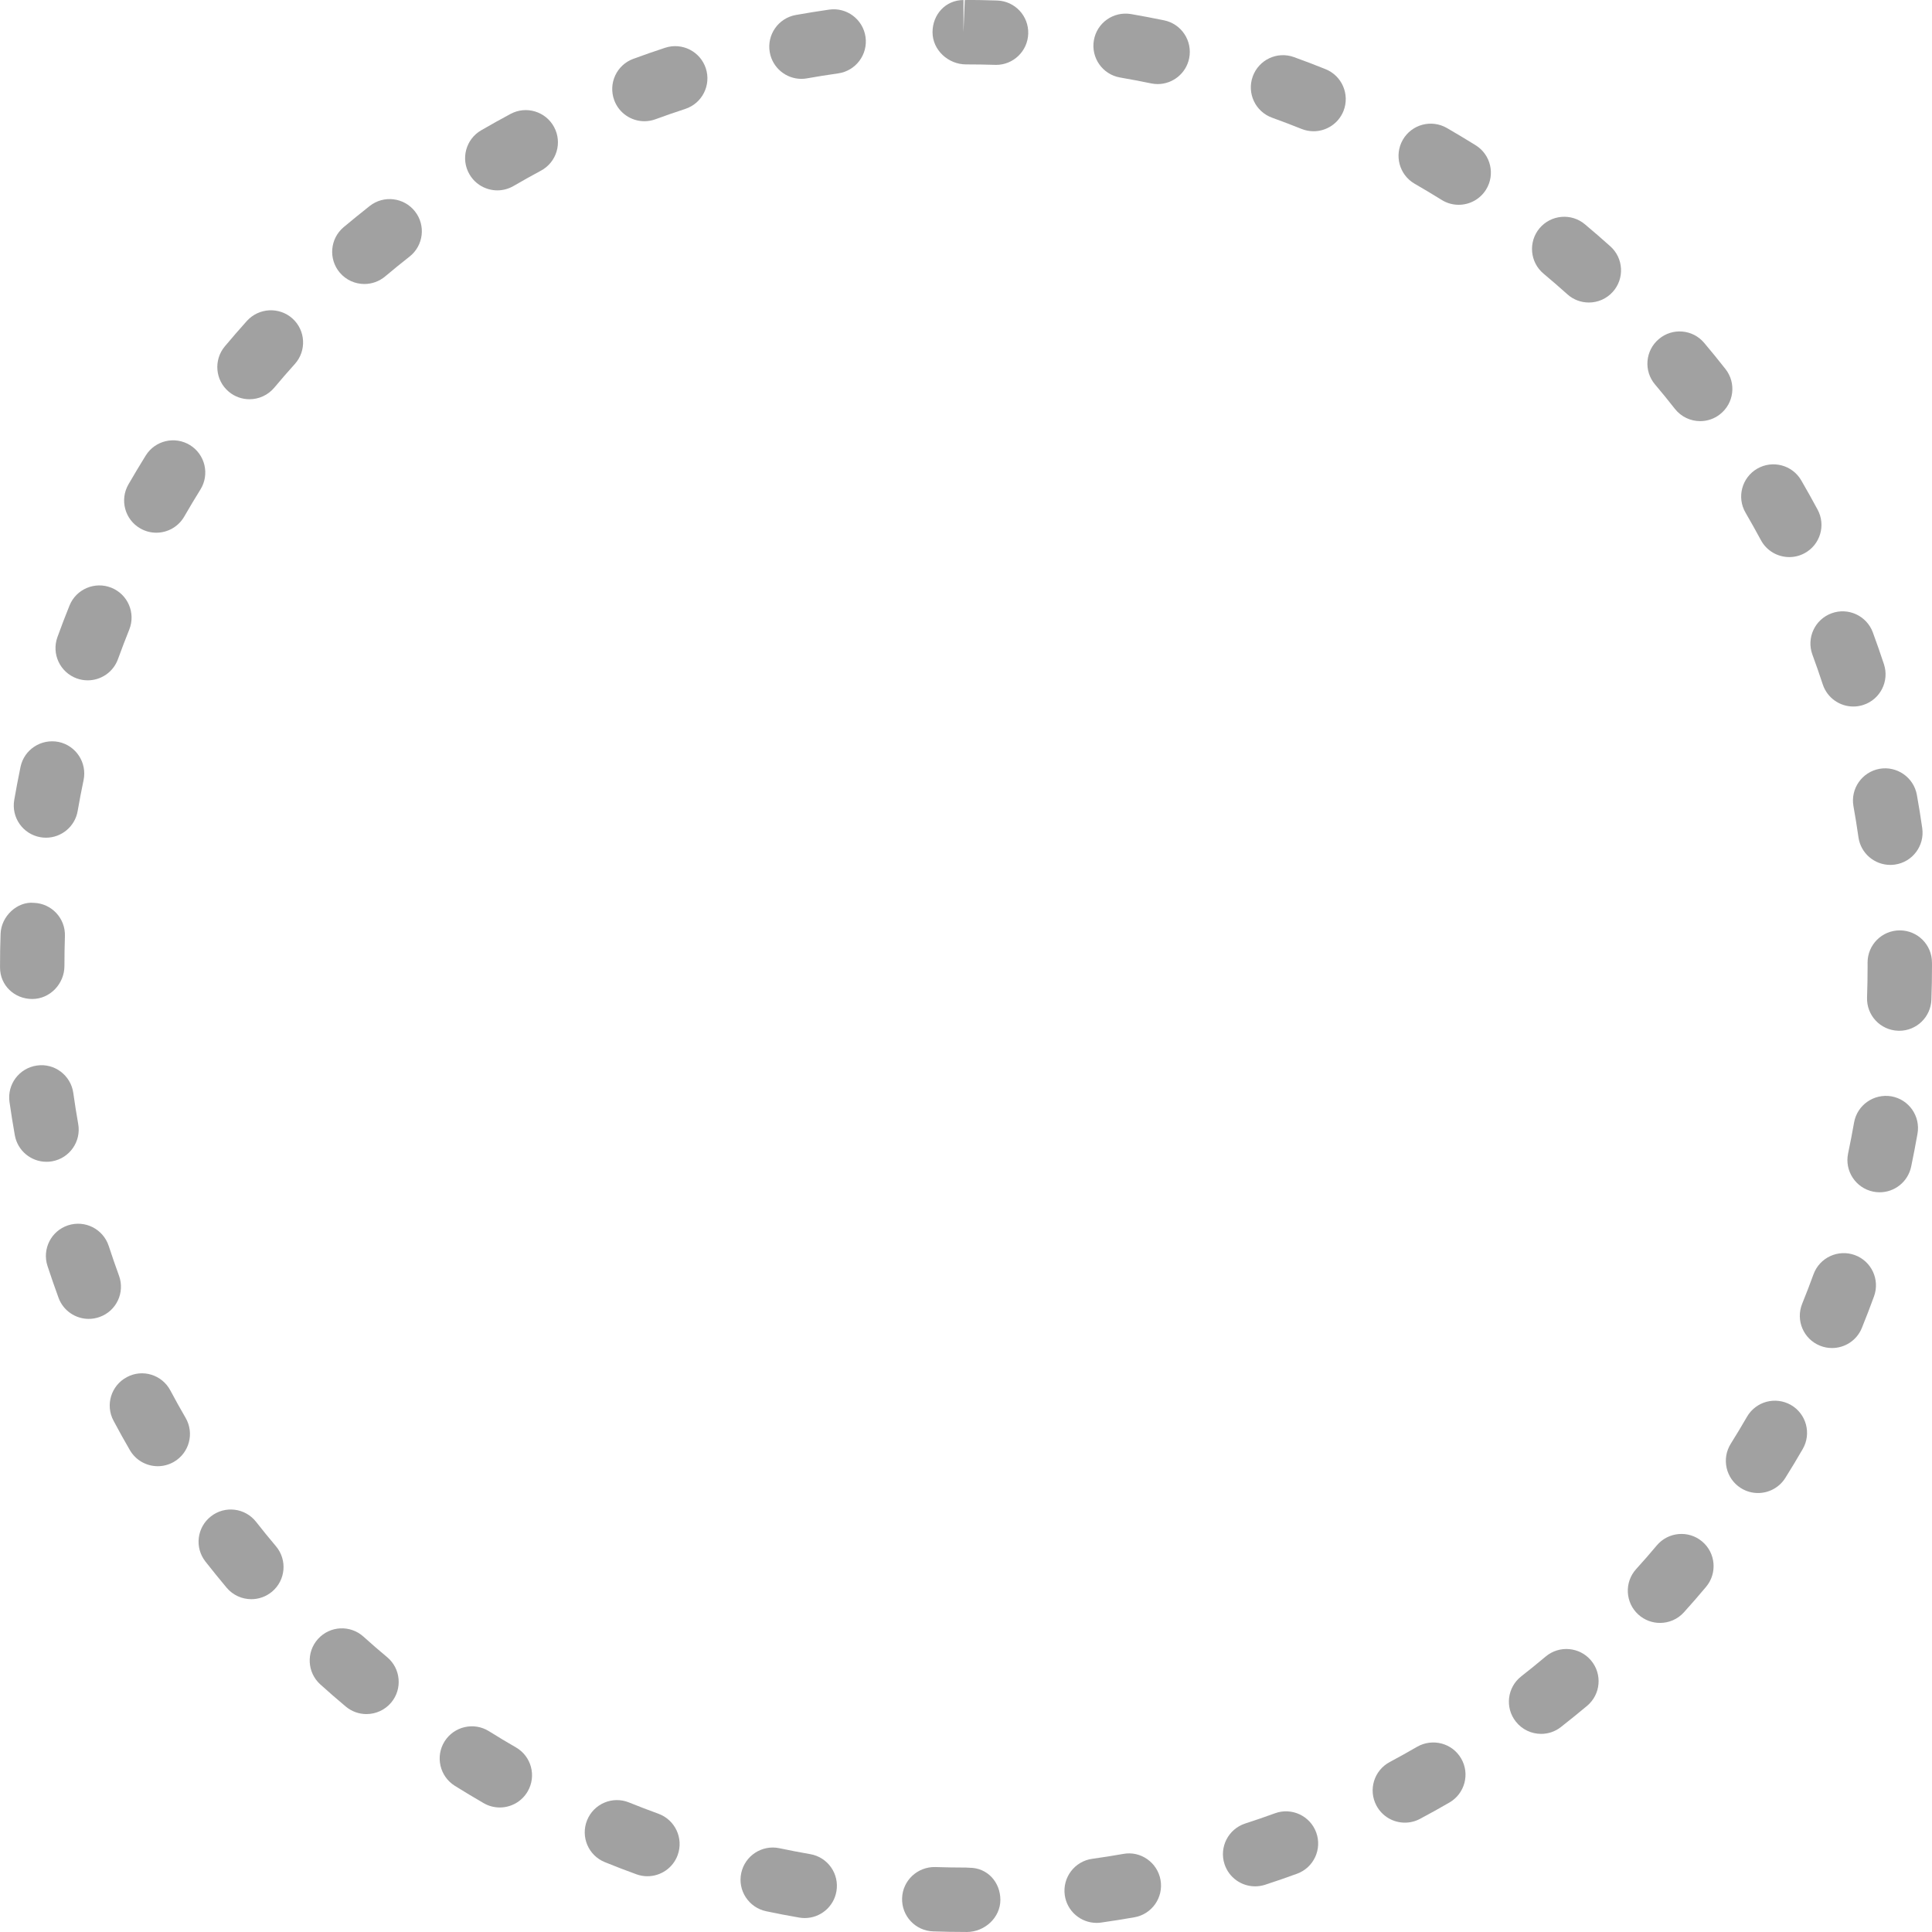 <?xml version="1.0"?>
<svg xmlns="http://www.w3.org/2000/svg" xmlns:xlink="http://www.w3.org/1999/xlink" xmlns:svgjs="http://svgjs.com/svgjs" version="1.1" width="512" height="512" x="0" y="0" viewBox="0 0 60.001 60.001" style="enable-background:new 0 0 512 512" xml:space="preserve" class=""><g>
<g>
	<path d="M5.291,43.183c-0.259-0.489-0.864-0.677-1.352-0.414c-0.488,0.259-0.674,0.864-0.414,1.352   c0.164,0.31,0.334,0.614,0.509,0.916c0.186,0.319,0.521,0.498,0.866,0.498c0.17,0,0.343-0.044,0.501-0.135   c0.478-0.277,0.641-0.89,0.363-1.367C5.601,43.752,5.443,43.469,5.291,43.183z" fill="#A1A1A1" data-original="#000000" class=""/>
	<path d="M7.668,9.966c-0.233,0.26-0.461,0.523-0.686,0.791c-0.354,0.424-0.299,1.055,0.124,1.409   c0.188,0.157,0.415,0.233,0.642,0.233c0.286,0,0.569-0.122,0.768-0.357c0.209-0.25,0.423-0.496,0.641-0.738   c0.369-0.411,0.335-1.044-0.075-1.413C8.67,9.524,8.041,9.557,7.668,9.966z" fill="#A1A1A1" data-original="#000000" class=""/>
	<path d="M7.954,47.264c-0.341-0.436-0.97-0.512-1.403-0.171c-0.436,0.34-0.512,0.969-0.171,1.403   c0.215,0.275,0.436,0.546,0.659,0.813c0.198,0.235,0.481,0.356,0.767,0.356c0.227,0,0.455-0.077,0.643-0.234   c0.423-0.355,0.478-0.986,0.122-1.409C8.36,47.773,8.155,47.52,7.954,47.264z" fill="#A1A1A1" data-original="#000000" class=""/>
	<path d="M11.482,6.397c-0.273,0.215-0.543,0.435-0.81,0.658C10.25,7.41,10.195,8.041,10.55,8.464   c0.198,0.235,0.481,0.356,0.767,0.356c0.227,0,0.455-0.077,0.643-0.234c0.249-0.21,0.503-0.416,0.759-0.617   c0.434-0.341,0.51-0.97,0.168-1.404C12.546,6.132,11.918,6.054,11.482,6.397z" fill="#A1A1A1" data-original="#000000" class=""/>
	<path d="M11.288,50.828c-0.41-0.369-1.041-0.339-1.412,0.072c-0.37,0.41-0.338,1.042,0.072,1.412   c0.259,0.234,0.523,0.464,0.791,0.688c0.188,0.157,0.415,0.233,0.642,0.233c0.286,0,0.569-0.122,0.768-0.357   c0.354-0.424,0.299-1.055-0.124-1.409C11.774,51.259,11.529,51.045,11.288,50.828z" fill="#A1A1A1" data-original="#000000" class=""/>
	<path d="M20.448,56.328c-0.307-0.111-0.61-0.228-0.913-0.35c-0.512-0.208-1.095,0.039-1.302,0.552   c-0.207,0.512,0.039,1.095,0.552,1.302c0.324,0.132,0.651,0.258,0.981,0.377c0.113,0.041,0.228,0.06,0.341,0.06   c0.409,0,0.793-0.253,0.94-0.659C21.235,57.09,20.966,56.517,20.448,56.328z" fill="#A1A1A1" data-original="#000000" class=""/>
	<path d="M15.854,3.539c-0.307,0.164-0.61,0.334-0.911,0.508c-0.478,0.277-0.641,0.89-0.363,1.367   c0.186,0.319,0.521,0.498,0.866,0.498c0.17,0,0.343-0.044,0.501-0.135c0.281-0.164,0.565-0.322,0.853-0.477   c0.486-0.261,0.67-0.866,0.408-1.354C16.948,3.461,16.341,3.276,15.854,3.539z" fill="#A1A1A1" data-original="#000000" class=""/>
	<path d="M16.023,54.268c-0.283-0.163-0.563-0.331-0.839-0.504c-0.467-0.291-1.085-0.149-1.378,0.319   c-0.292,0.468-0.149,1.085,0.319,1.378c0.296,0.185,0.595,0.364,0.897,0.539c0.158,0.091,0.329,0.134,0.499,0.134   c0.346,0,0.682-0.18,0.867-0.5C16.666,55.155,16.501,54.543,16.023,54.268z" fill="#A1A1A1" data-original="#000000" class=""/>
	<path d="M20.658,1.483c-0.333,0.109-0.662,0.224-0.989,0.344c-0.519,0.19-0.784,0.765-0.594,1.283   c0.148,0.404,0.531,0.655,0.938,0.655c0.114,0,0.231-0.02,0.345-0.062c0.306-0.112,0.613-0.219,0.923-0.32   c0.525-0.172,0.811-0.737,0.639-1.262C21.747,1.597,21.184,1.311,20.658,1.483z" fill="#A1A1A1" data-original="#000000" class=""/>
	<path d="M3.696,39.619c-0.111-0.307-0.219-0.615-0.32-0.926c-0.173-0.525-0.736-0.81-1.262-0.639   c-0.525,0.172-0.811,0.737-0.639,1.262c0.109,0.332,0.223,0.66,0.342,0.986c0.147,0.406,0.531,0.658,0.939,0.658   c0.113,0,0.229-0.02,0.342-0.061C3.618,40.712,3.885,40.138,3.696,39.619z" fill="#A1A1A1" data-original="#000000" class=""/>
	<path d="M2.383,21.069c0.113,0.041,0.228,0.06,0.341,0.06c0.409,0,0.793-0.253,0.94-0.659c0.111-0.308,0.229-0.613,0.35-0.916   c0.206-0.513-0.042-1.095-0.555-1.301c-0.511-0.205-1.096,0.042-1.301,0.555c-0.131,0.324-0.256,0.651-0.375,0.98   C1.596,20.308,1.865,20.881,2.383,21.069z" fill="#A1A1A1" data-original="#000000" class=""/>
	<path d="M4.355,16.41c0.158,0.091,0.329,0.134,0.499,0.134c0.346,0,0.682-0.18,0.867-0.5c0.163-0.284,0.332-0.564,0.504-0.842   c0.291-0.469,0.147-1.085-0.322-1.377c-0.469-0.29-1.085-0.148-1.377,0.322c-0.184,0.295-0.362,0.595-0.537,0.896   C3.712,15.523,3.877,16.135,4.355,16.41z" fill="#A1A1A1" data-original="#000000" class=""/>
	<path d="M57.562,25.039c0.058,0.319,0.109,0.641,0.155,0.964c0.071,0.499,0.499,0.858,0.989,0.858c0.047,0,0.095-0.003,0.143-0.01   c0.547-0.078,0.927-0.585,0.849-1.132c-0.05-0.347-0.105-0.691-0.167-1.034c-0.098-0.544-0.622-0.905-1.161-0.808   C57.826,23.976,57.464,24.496,57.562,25.039z" fill="#A1A1A1" data-original="#000000" class=""/>
	<path d="M56.287,20.331c0.112,0.306,0.22,0.613,0.321,0.923c0.139,0.422,0.529,0.688,0.95,0.688c0.104,0,0.208-0.016,0.312-0.05   c0.525-0.172,0.811-0.737,0.639-1.262c-0.109-0.333-0.225-0.662-0.345-0.989c-0.19-0.518-0.766-0.785-1.283-0.594   C56.362,19.238,56.096,19.813,56.287,20.331z" fill="#A1A1A1" data-original="#000000" class=""/>
	<path d="M1.256,26.001c0.059,0.01,0.115,0.015,0.172,0.015c0.478,0,0.9-0.343,0.984-0.829c0.056-0.322,0.117-0.643,0.184-0.962   c0.111-0.541-0.236-1.07-0.776-1.183c-0.541-0.108-1.071,0.235-1.183,0.776c-0.07,0.341-0.136,0.683-0.195,1.026   C0.348,25.39,0.712,25.907,1.256,26.001z" fill="#A1A1A1" data-original="#000000" class=""/>
	<path d="M1.618,36.066c0.544-0.096,0.907-0.615,0.811-1.158c-0.057-0.32-0.107-0.643-0.153-0.967   c-0.078-0.547-0.586-0.931-1.132-0.849c-0.547,0.078-0.927,0.585-0.849,1.132c0.05,0.346,0.104,0.689,0.165,1.031   c0.086,0.485,0.507,0.826,0.983,0.826C1.501,36.082,1.559,36.077,1.618,36.066z" fill="#A1A1A1" data-original="#000000" class=""/>
	<path d="M2.001,30c0-0.311,0.005-0.62,0.015-0.929c0.019-0.552-0.413-1.014-0.966-1.032c-0.511-0.049-1.015,0.413-1.032,0.966   C0.005,29.335,0.001,29.666,0.001,30v0.049c0,0.553,0.447,0.976,1,0.976S2.001,30.553,2.001,30z" fill="#A1A1A1" data-original="#000000" class=""/>
	<path d="M54.688,16.776c0.181,0.335,0.525,0.525,0.881,0.525c0.16,0,0.323-0.038,0.474-0.12c0.486-0.262,0.668-0.868,0.405-1.354   c-0.165-0.307-0.334-0.609-0.508-0.909c-0.277-0.477-0.887-0.639-1.367-0.363c-0.478,0.277-0.641,0.89-0.363,1.367   C54.374,16.204,54.533,16.489,54.688,16.776z" fill="#A1A1A1" data-original="#000000" class=""/>
	<path d="M49.221,6.965c-0.424-0.355-1.054-0.297-1.409,0.124c-0.354,0.424-0.299,1.055,0.124,1.409   c0.251,0.21,0.497,0.423,0.741,0.642c0.19,0.171,0.429,0.255,0.667,0.255c0.274,0,0.548-0.112,0.745-0.333   c0.368-0.411,0.333-1.044-0.078-1.412C49.751,7.417,49.488,7.189,49.221,6.965z" fill="#A1A1A1" data-original="#000000" class=""/>
	<path d="M53.588,11.462c-0.216-0.275-0.437-0.546-0.662-0.813c-0.354-0.422-0.987-0.478-1.409-0.118   c-0.422,0.356-0.475,0.987-0.118,1.409c0.21,0.248,0.415,0.499,0.615,0.755c0.197,0.252,0.491,0.384,0.788,0.384   c0.216,0,0.433-0.069,0.615-0.213C53.853,12.525,53.929,11.897,53.588,11.462z" fill="#A1A1A1" data-original="#000000" class=""/>
	<path d="M51.453,47.996c-0.208,0.249-0.422,0.494-0.64,0.734c-0.371,0.409-0.34,1.042,0.069,1.413   c0.191,0.173,0.432,0.259,0.672,0.259c0.272,0,0.544-0.11,0.741-0.328c0.235-0.26,0.465-0.524,0.69-0.793   c0.354-0.424,0.299-1.055-0.124-1.409C52.438,47.517,51.808,47.574,51.453,47.996z" fill="#A1A1A1" data-original="#000000" class=""/>
	<path d="M48.003,51.446c-0.249,0.21-0.502,0.414-0.758,0.615c-0.436,0.34-0.512,0.969-0.171,1.403   c0.197,0.252,0.491,0.384,0.788,0.384c0.216,0,0.433-0.069,0.615-0.213c0.275-0.215,0.546-0.435,0.813-0.658   c0.423-0.355,0.478-0.986,0.122-1.409C49.056,51.146,48.426,51.091,48.003,51.446z" fill="#A1A1A1" data-original="#000000" class=""/>
	<path d="M55.621,43.634c-0.48-0.275-1.09-0.112-1.366,0.366c-0.163,0.282-0.33,0.561-0.503,0.836   c-0.294,0.468-0.153,1.085,0.314,1.379c0.166,0.104,0.35,0.153,0.531,0.153c0.333,0,0.658-0.166,0.848-0.468   c0.187-0.297,0.367-0.597,0.542-0.9C56.263,44.522,56.098,43.909,55.621,43.634z" fill="#A1A1A1" data-original="#000000" class=""/>
	<path d="M58.739,34.048c-0.543-0.091-1.062,0.269-1.158,0.813c-0.057,0.322-0.119,0.644-0.186,0.963   c-0.112,0.54,0.235,1.07,0.776,1.183c0.068,0.014,0.137,0.021,0.204,0.021c0.464,0,0.88-0.324,0.979-0.797   c0.07-0.339,0.137-0.68,0.197-1.023C59.647,34.662,59.283,34.144,58.739,34.048z" fill="#A1A1A1" data-original="#000000" class=""/>
	<path d="M60,29.894c0-0.553-0.447-1-1-1s-1,0.447-1,1L58.001,30c0,0.327-0.006,0.652-0.017,0.977   c-0.02,0.553,0.412,1.016,0.964,1.034c0.012,0.001,0.024,0.001,0.036,0.001c0.536,0,0.979-0.425,0.998-0.965   c0.013-0.348,0.019-0.696,0.019-1.074L60,29.894z" fill="#A1A1A1" data-original="#000000" class=""/>
	<path d="M25.163,57.583c-0.321-0.056-0.641-0.117-0.958-0.184c-0.54-0.113-1.07,0.232-1.185,0.772s0.232,1.07,0.772,1.185   c0.341,0.072,0.684,0.138,1.028,0.197c0.058,0.01,0.115,0.015,0.172,0.015c0.478,0,0.9-0.343,0.984-0.829   C26.071,58.194,25.707,57.677,25.163,57.583z" fill="#A1A1A1" data-original="#000000" class=""/>
	<path d="M45.829,4.511c-0.295-0.184-0.595-0.362-0.896-0.537c-0.481-0.275-1.09-0.111-1.366,0.366   c-0.276,0.479-0.111,1.091,0.366,1.366c0.284,0.163,0.564,0.332,0.842,0.504c0.164,0.102,0.347,0.15,0.526,0.15   c0.334,0,0.661-0.167,0.851-0.473C46.442,5.419,46.298,4.803,45.829,4.511z" fill="#A1A1A1" data-original="#000000" class=""/>
	<path d="M57.603,38.978c-0.518-0.188-1.093,0.078-1.282,0.597c-0.112,0.308-0.229,0.612-0.352,0.915   c-0.207,0.512,0.039,1.095,0.552,1.302c0.123,0.05,0.25,0.073,0.375,0.073c0.395,0,0.77-0.235,0.927-0.625   c0.132-0.324,0.257-0.65,0.377-0.979C58.389,39.741,58.122,39.167,57.603,38.978z" fill="#A1A1A1" data-original="#000000" class=""/>
	<path d="M30.965,0.016c-0.319-0.011-0.65-0.019-1.003-0.015l-0.04,1v-1c-0.553,0-0.961,0.447-0.961,1   C28.961,1.553,29.448,2,30.001,2c0.302,0,0.603,0.005,0.902,0.014c0.011,0.001,0.021,0.001,0.032,0.001   c0.537,0,0.981-0.427,0.998-0.969C31.951,0.494,31.518,0.032,30.965,0.016z" fill="#A1A1A1" data-original="#000000" class=""/>
	<path d="M34.884,57.576c-0.319,0.057-0.641,0.107-0.964,0.152c-0.547,0.076-0.928,0.582-0.852,1.129   c0.07,0.5,0.498,0.861,0.989,0.861c0.046,0,0.093-0.003,0.14-0.01c0.347-0.049,0.691-0.104,1.034-0.164   c0.544-0.096,0.907-0.615,0.811-1.158C35.946,57.843,35.425,57.474,34.884,57.576z" fill="#A1A1A1" data-original="#000000" class=""/>
	<path d="M30.111,58.006L30.001,58c-0.319,0-0.638-0.006-0.953-0.016c-0.552-0.014-1.014,0.415-1.032,0.966   c-0.019,0.553,0.414,1.015,0.966,1.032C29.313,59.994,29.646,60,29.98,60c0.017,0.001,0.032,0.001,0.045,0.001   c0.553,0,1.043-0.445,1.043-0.997C31.068,58.451,30.664,58.006,30.111,58.006z" fill="#A1A1A1" data-original="#000000" class=""/>
	<path d="M25.748,0.299c-0.346,0.05-0.689,0.105-1.031,0.166c-0.544,0.096-0.907,0.615-0.811,1.158   c0.086,0.485,0.507,0.826,0.983,0.826c0.058,0,0.116-0.005,0.175-0.016c0.32-0.057,0.643-0.108,0.967-0.154   c0.547-0.078,0.927-0.585,0.849-1.132S26.294,0.219,25.748,0.299z" fill="#A1A1A1" data-original="#000000" class=""/>
	<path d="M36.151,0.631c-0.34-0.069-0.681-0.135-1.023-0.194c-0.551-0.092-1.062,0.271-1.156,0.814   c-0.094,0.545,0.271,1.063,0.814,1.156c0.323,0.056,0.645,0.117,0.965,0.183c0.067,0.014,0.135,0.021,0.201,0.021   c0.466,0,0.882-0.326,0.979-0.8C37.041,1.27,36.692,0.741,36.151,0.631z" fill="#A1A1A1" data-original="#000000" class=""/>
	<path d="M41.167,2.148c-0.324-0.131-0.651-0.255-0.98-0.374c-0.522-0.19-1.093,0.081-1.281,0.6c-0.188,0.52,0.081,1.093,0.6,1.281   c0.308,0.111,0.613,0.228,0.916,0.349c0.122,0.049,0.249,0.072,0.373,0.072c0.396,0,0.771-0.237,0.928-0.627   C41.927,2.936,41.679,2.354,41.167,2.148z" fill="#A1A1A1" data-original="#000000" class=""/>
	<path d="M39.596,56.314c-0.306,0.111-0.614,0.218-0.925,0.318c-0.525,0.171-0.813,0.735-0.642,1.261   c0.138,0.422,0.529,0.69,0.951,0.69c0.103,0,0.206-0.016,0.31-0.049c0.332-0.108,0.662-0.223,0.989-0.342   c0.52-0.188,0.787-0.763,0.598-1.281C40.689,56.393,40.113,56.124,39.596,56.314z" fill="#A1A1A1" data-original="#000000" class=""/>
	<path d="M44.011,54.248c-0.28,0.163-0.563,0.321-0.85,0.474c-0.488,0.259-0.674,0.864-0.414,1.352   c0.18,0.339,0.525,0.531,0.884,0.531c0.158,0,0.318-0.037,0.468-0.117c0.31-0.164,0.614-0.334,0.916-0.509   c0.478-0.277,0.641-0.89,0.363-1.367C45.102,54.135,44.491,53.975,44.011,54.248z" fill="#A1A1A1" data-original="#000000" class=""/>
</g>
<g>
</g>
<g>
</g>
<g>
</g>
<g>
</g>
<g>
</g>
<g>
</g>
<g>
</g>
<g>
</g>
<g>
</g>
<g>
</g>
<g>
</g>
<g>
</g>
<g>
</g>
<g>
</g>
<g>
</g>
</g></svg>
